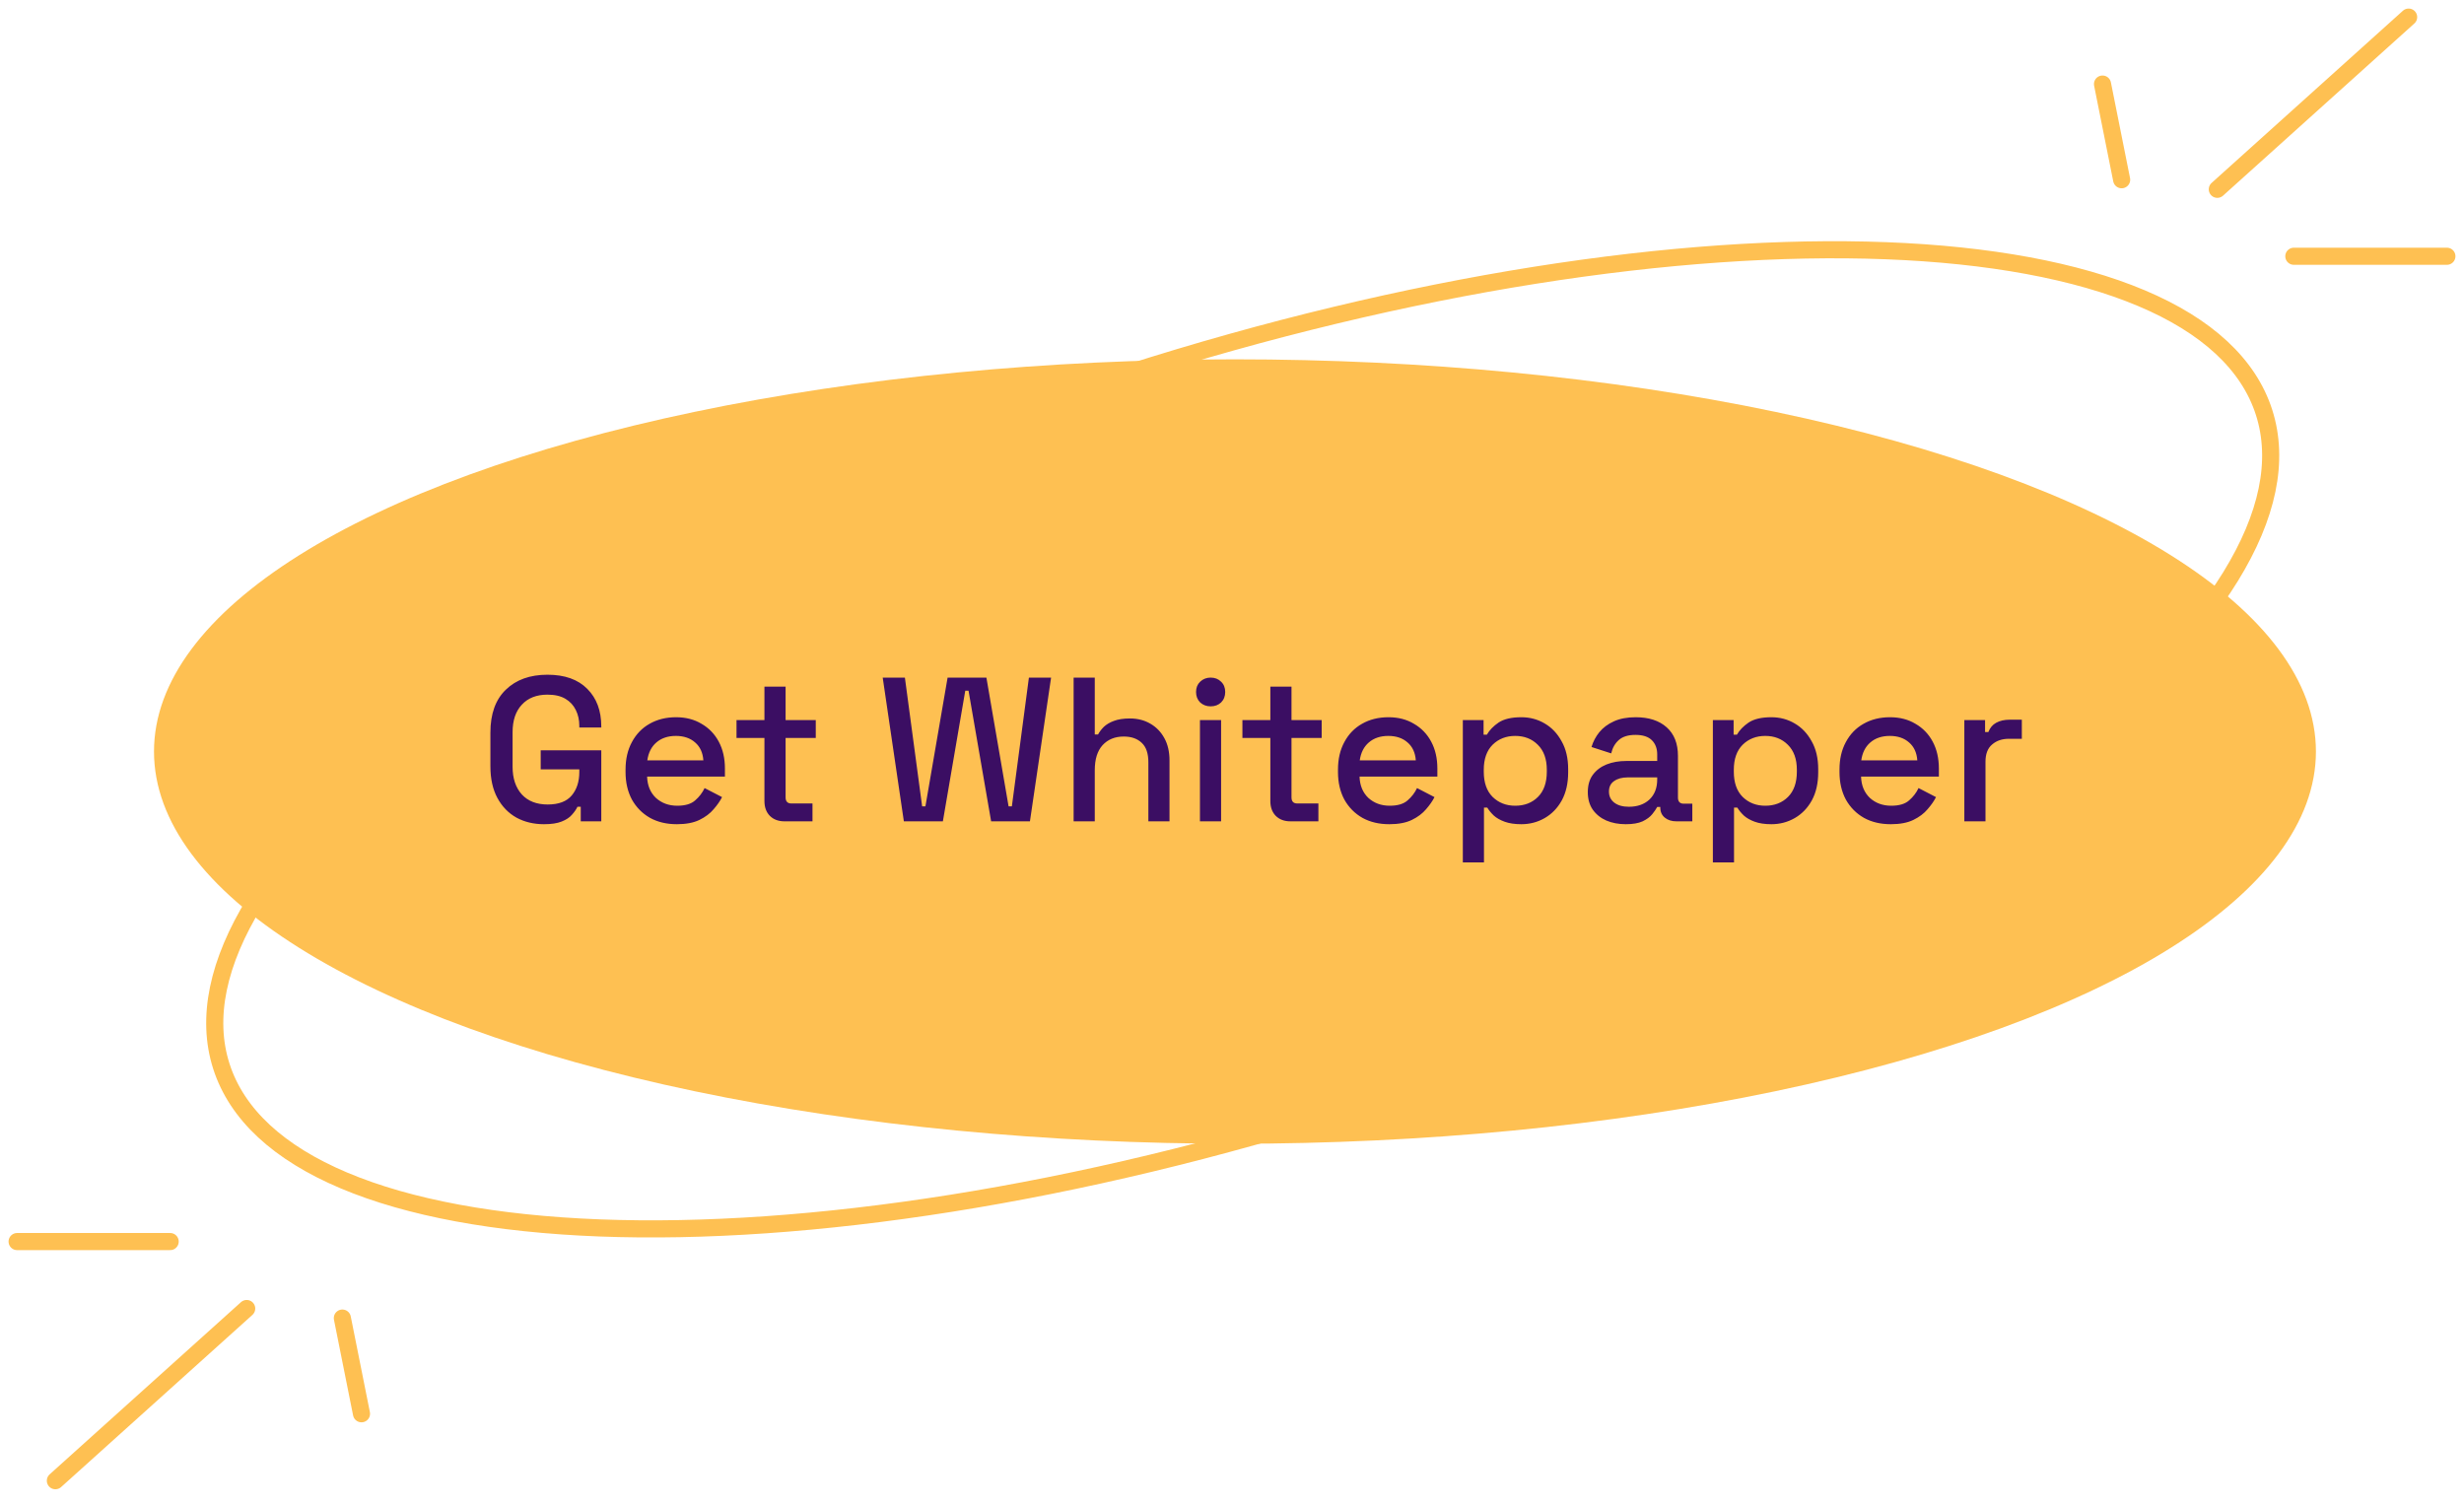 <svg width="144" height="88" viewBox="0 0 144 88" fill="none" xmlns="http://www.w3.org/2000/svg">
    <path
        d="M132.316 24.101C133.22 26.923 132.525 30.179 130.358 33.697C128.193 37.213 124.59 40.932 119.805 44.63C110.239 52.021 96.035 59.256 79.462 64.561C62.888 69.866 47.123 72.224 35.042 71.762C29 71.53 23.907 70.594 20.102 68.989C16.296 67.383 13.84 65.136 12.936 62.313C12.033 59.491 12.727 56.236 14.894 52.717C17.06 49.201 20.662 45.482 25.447 41.785C35.013 34.393 49.217 27.158 65.791 21.853C82.365 16.548 98.129 14.19 110.21 14.652C116.252 14.884 121.345 15.82 125.15 17.425C128.957 19.031 131.413 21.278 132.316 24.101Z"
        stroke="#FEC052" />
    <ellipse cx="72.173" cy="43.921" rx="63.173" ry="22.921" fill="#FEC052" />
    <path
        d="M31.792 48.168C31.192 48.168 30.656 48.04 30.184 47.784C29.712 47.52 29.34 47.136 29.068 46.632C28.796 46.128 28.66 45.512 28.66 44.784V42.816C28.66 41.72 28.96 40.884 29.56 40.308C30.16 39.724 30.972 39.432 31.996 39.432C33.004 39.432 33.78 39.708 34.324 40.26C34.868 40.804 35.14 41.536 35.14 42.456V42.516H33.856V42.42C33.856 42.076 33.788 41.768 33.652 41.496C33.516 41.216 33.312 40.996 33.04 40.836C32.768 40.676 32.42 40.596 31.996 40.596C31.356 40.596 30.856 40.792 30.496 41.184C30.136 41.568 29.956 42.104 29.956 42.792V44.808C29.956 45.488 30.136 46.028 30.496 46.428C30.856 46.82 31.36 47.016 32.008 47.016C32.648 47.016 33.116 46.84 33.412 46.488C33.708 46.136 33.856 45.68 33.856 45.12V44.964H31.6V43.848H35.14V48H33.94V47.148H33.748C33.676 47.3 33.568 47.456 33.424 47.616C33.288 47.776 33.088 47.908 32.824 48.012C32.568 48.116 32.224 48.168 31.792 48.168ZM39.558 48.168C38.958 48.168 38.434 48.044 37.986 47.796C37.538 47.54 37.186 47.184 36.93 46.728C36.682 46.264 36.558 45.728 36.558 45.12V44.976C36.558 44.36 36.682 43.824 36.93 43.368C37.178 42.904 37.522 42.548 37.962 42.3C38.41 42.044 38.926 41.916 39.51 41.916C40.078 41.916 40.574 42.044 40.998 42.3C41.43 42.548 41.766 42.896 42.006 43.344C42.246 43.792 42.366 44.316 42.366 44.916V45.384H37.818C37.834 45.904 38.006 46.32 38.334 46.632C38.67 46.936 39.086 47.088 39.582 47.088C40.046 47.088 40.394 46.984 40.626 46.776C40.866 46.568 41.05 46.328 41.178 46.056L42.198 46.584C42.086 46.808 41.922 47.044 41.706 47.292C41.498 47.54 41.222 47.748 40.878 47.916C40.534 48.084 40.094 48.168 39.558 48.168ZM37.83 44.436H41.106C41.074 43.988 40.914 43.64 40.626 43.392C40.338 43.136 39.962 43.008 39.498 43.008C39.034 43.008 38.654 43.136 38.358 43.392C38.07 43.64 37.894 43.988 37.83 44.436ZM45.851 48C45.491 48 45.203 47.892 44.987 47.676C44.779 47.46 44.675 47.172 44.675 46.812V43.128H43.043V42.084H44.675V40.128H45.911V42.084H47.675V43.128H45.911V46.596C45.911 46.836 46.023 46.956 46.247 46.956H47.483V48H45.851ZM52.823 48L51.587 39.6H52.883L53.891 47.124H54.083L55.379 39.6H57.647L58.943 47.124H59.135L60.131 39.6H61.427L60.191 48H57.923L56.603 40.368H56.411L55.103 48H52.823ZM62.744 48V39.6H63.98V42.924H64.172C64.252 42.772 64.364 42.624 64.508 42.48C64.66 42.336 64.856 42.22 65.096 42.132C65.344 42.036 65.656 41.988 66.032 41.988C66.48 41.988 66.876 42.088 67.22 42.288C67.572 42.488 67.848 42.772 68.048 43.14C68.248 43.5 68.348 43.936 68.348 44.448V48H67.112V44.544C67.112 44.032 66.984 43.656 66.728 43.416C66.472 43.168 66.12 43.044 65.672 43.044C65.16 43.044 64.748 43.212 64.436 43.548C64.132 43.884 63.98 44.372 63.98 45.012V48H62.744ZM70.127 48V42.084H71.363V48H70.127ZM70.751 41.28C70.511 41.28 70.307 41.204 70.139 41.052C69.979 40.892 69.899 40.688 69.899 40.44C69.899 40.192 69.979 39.992 70.139 39.84C70.307 39.68 70.511 39.6 70.751 39.6C70.999 39.6 71.203 39.68 71.363 39.84C71.523 39.992 71.603 40.192 71.603 40.44C71.603 40.688 71.523 40.892 71.363 41.052C71.203 41.204 70.999 41.28 70.751 41.28ZM75.417 48C75.057 48 74.769 47.892 74.553 47.676C74.345 47.46 74.241 47.172 74.241 46.812V43.128H72.609V42.084H74.241V40.128H75.477V42.084H77.241V43.128H75.477V46.596C75.477 46.836 75.589 46.956 75.813 46.956H77.049V48H75.417ZM81.194 48.168C80.594 48.168 80.07 48.044 79.622 47.796C79.174 47.54 78.822 47.184 78.566 46.728C78.318 46.264 78.194 45.728 78.194 45.12V44.976C78.194 44.36 78.318 43.824 78.566 43.368C78.814 42.904 79.158 42.548 79.598 42.3C80.046 42.044 80.562 41.916 81.146 41.916C81.714 41.916 82.21 42.044 82.634 42.3C83.066 42.548 83.402 42.896 83.642 43.344C83.882 43.792 84.002 44.316 84.002 44.916V45.384H79.454C79.47 45.904 79.642 46.32 79.97 46.632C80.306 46.936 80.722 47.088 81.218 47.088C81.682 47.088 82.03 46.984 82.262 46.776C82.502 46.568 82.686 46.328 82.814 46.056L83.834 46.584C83.722 46.808 83.558 47.044 83.342 47.292C83.134 47.54 82.858 47.748 82.514 47.916C82.17 48.084 81.73 48.168 81.194 48.168ZM79.466 44.436H82.742C82.71 43.988 82.55 43.64 82.262 43.392C81.974 43.136 81.598 43.008 81.134 43.008C80.67 43.008 80.29 43.136 79.994 43.392C79.706 43.64 79.53 43.988 79.466 44.436ZM85.49 50.4V42.084H86.702V42.936H86.894C87.046 42.672 87.274 42.436 87.578 42.228C87.89 42.02 88.334 41.916 88.91 41.916C89.406 41.916 89.858 42.036 90.266 42.276C90.682 42.516 91.014 42.864 91.262 43.32C91.518 43.768 91.646 44.312 91.646 44.952V45.132C91.646 45.772 91.522 46.32 91.274 46.776C91.026 47.224 90.694 47.568 90.278 47.808C89.862 48.048 89.406 48.168 88.91 48.168C88.526 48.168 88.202 48.12 87.938 48.024C87.674 47.928 87.462 47.808 87.302 47.664C87.142 47.512 87.014 47.356 86.918 47.196H86.726V50.4H85.49ZM88.55 47.088C89.094 47.088 89.538 46.916 89.882 46.572C90.226 46.228 90.398 45.736 90.398 45.096V44.988C90.398 44.356 90.222 43.868 89.87 43.524C89.526 43.18 89.086 43.008 88.55 43.008C88.022 43.008 87.582 43.18 87.23 43.524C86.886 43.868 86.714 44.356 86.714 44.988V45.096C86.714 45.736 86.886 46.228 87.23 46.572C87.582 46.916 88.022 47.088 88.55 47.088ZM95.014 48.168C94.59 48.168 94.21 48.096 93.874 47.952C93.546 47.808 93.282 47.596 93.082 47.316C92.89 47.036 92.794 46.696 92.794 46.296C92.794 45.888 92.89 45.552 93.082 45.288C93.282 45.016 93.55 44.812 93.886 44.676C94.23 44.54 94.618 44.472 95.05 44.472H96.85V44.088C96.85 43.744 96.746 43.468 96.538 43.26C96.33 43.052 96.01 42.948 95.578 42.948C95.154 42.948 94.83 43.048 94.606 43.248C94.382 43.448 94.234 43.708 94.162 44.028L93.01 43.656C93.106 43.336 93.258 43.048 93.466 42.792C93.682 42.528 93.966 42.316 94.318 42.156C94.67 41.996 95.094 41.916 95.59 41.916C96.358 41.916 96.962 42.112 97.402 42.504C97.842 42.896 98.062 43.452 98.062 44.172V46.608C98.062 46.848 98.174 46.968 98.398 46.968H98.902V48H97.978C97.698 48 97.47 47.928 97.294 47.784C97.118 47.64 97.03 47.444 97.03 47.196V47.16H96.85C96.786 47.28 96.69 47.42 96.562 47.58C96.434 47.74 96.246 47.88 95.998 48C95.75 48.112 95.422 48.168 95.014 48.168ZM95.194 47.148C95.69 47.148 96.09 47.008 96.394 46.728C96.698 46.44 96.85 46.048 96.85 45.552V45.432H95.122C94.794 45.432 94.53 45.504 94.33 45.648C94.13 45.784 94.03 45.988 94.03 46.26C94.03 46.532 94.134 46.748 94.342 46.908C94.55 47.068 94.834 47.148 95.194 47.148ZM100.103 50.4V42.084H101.315V42.936H101.507C101.659 42.672 101.887 42.436 102.191 42.228C102.503 42.02 102.947 41.916 103.523 41.916C104.019 41.916 104.471 42.036 104.879 42.276C105.295 42.516 105.627 42.864 105.875 43.32C106.131 43.768 106.259 44.312 106.259 44.952V45.132C106.259 45.772 106.135 46.32 105.887 46.776C105.639 47.224 105.307 47.568 104.891 47.808C104.475 48.048 104.019 48.168 103.523 48.168C103.139 48.168 102.815 48.12 102.551 48.024C102.287 47.928 102.075 47.808 101.915 47.664C101.755 47.512 101.627 47.356 101.531 47.196H101.339V50.4H100.103ZM103.163 47.088C103.707 47.088 104.151 46.916 104.495 46.572C104.839 46.228 105.011 45.736 105.011 45.096V44.988C105.011 44.356 104.835 43.868 104.483 43.524C104.139 43.18 103.699 43.008 103.163 43.008C102.635 43.008 102.195 43.18 101.843 43.524C101.499 43.868 101.327 44.356 101.327 44.988V45.096C101.327 45.736 101.499 46.228 101.843 46.572C102.195 46.916 102.635 47.088 103.163 47.088ZM110.503 48.168C109.903 48.168 109.379 48.044 108.931 47.796C108.483 47.54 108.131 47.184 107.875 46.728C107.627 46.264 107.503 45.728 107.503 45.12V44.976C107.503 44.36 107.627 43.824 107.875 43.368C108.123 42.904 108.467 42.548 108.907 42.3C109.355 42.044 109.871 41.916 110.455 41.916C111.023 41.916 111.519 42.044 111.943 42.3C112.375 42.548 112.711 42.896 112.951 43.344C113.191 43.792 113.311 44.316 113.311 44.916V45.384H108.763C108.779 45.904 108.951 46.32 109.279 46.632C109.615 46.936 110.031 47.088 110.527 47.088C110.991 47.088 111.339 46.984 111.571 46.776C111.811 46.568 111.995 46.328 112.123 46.056L113.143 46.584C113.031 46.808 112.867 47.044 112.651 47.292C112.443 47.54 112.167 47.748 111.823 47.916C111.479 48.084 111.039 48.168 110.503 48.168ZM108.775 44.436H112.051C112.019 43.988 111.859 43.64 111.571 43.392C111.283 43.136 110.907 43.008 110.443 43.008C109.979 43.008 109.599 43.136 109.303 43.392C109.015 43.64 108.839 43.988 108.775 44.436ZM114.799 48V42.084H116.011V42.78H116.203C116.299 42.532 116.451 42.352 116.659 42.24C116.875 42.12 117.139 42.06 117.451 42.06H118.159V43.176H117.403C117.003 43.176 116.675 43.288 116.419 43.512C116.163 43.728 116.035 44.064 116.035 44.52V48H114.799Z"
        fill="#3B0E63" />
    <path d="M122.874 4.913L123.992 10.504" stroke="#FEC052" stroke-linecap="round" />
    <path d="M140.764 1L129.583 11.063" stroke="#FEC052" stroke-linecap="round" />
    <path d="M134.055 14.976H143" stroke="#FEC052" stroke-linecap="round" />
    <path d="M21.126 82.622L20.008 77.031" stroke="#FEC052" stroke-linecap="round" />
    <path d="M3.236 86.535L14.417 76.472" stroke="#FEC052" stroke-linecap="round" />
    <path d="M9.945 72.559L1 72.559" stroke="#FEC052" stroke-linecap="round" />
</svg>
